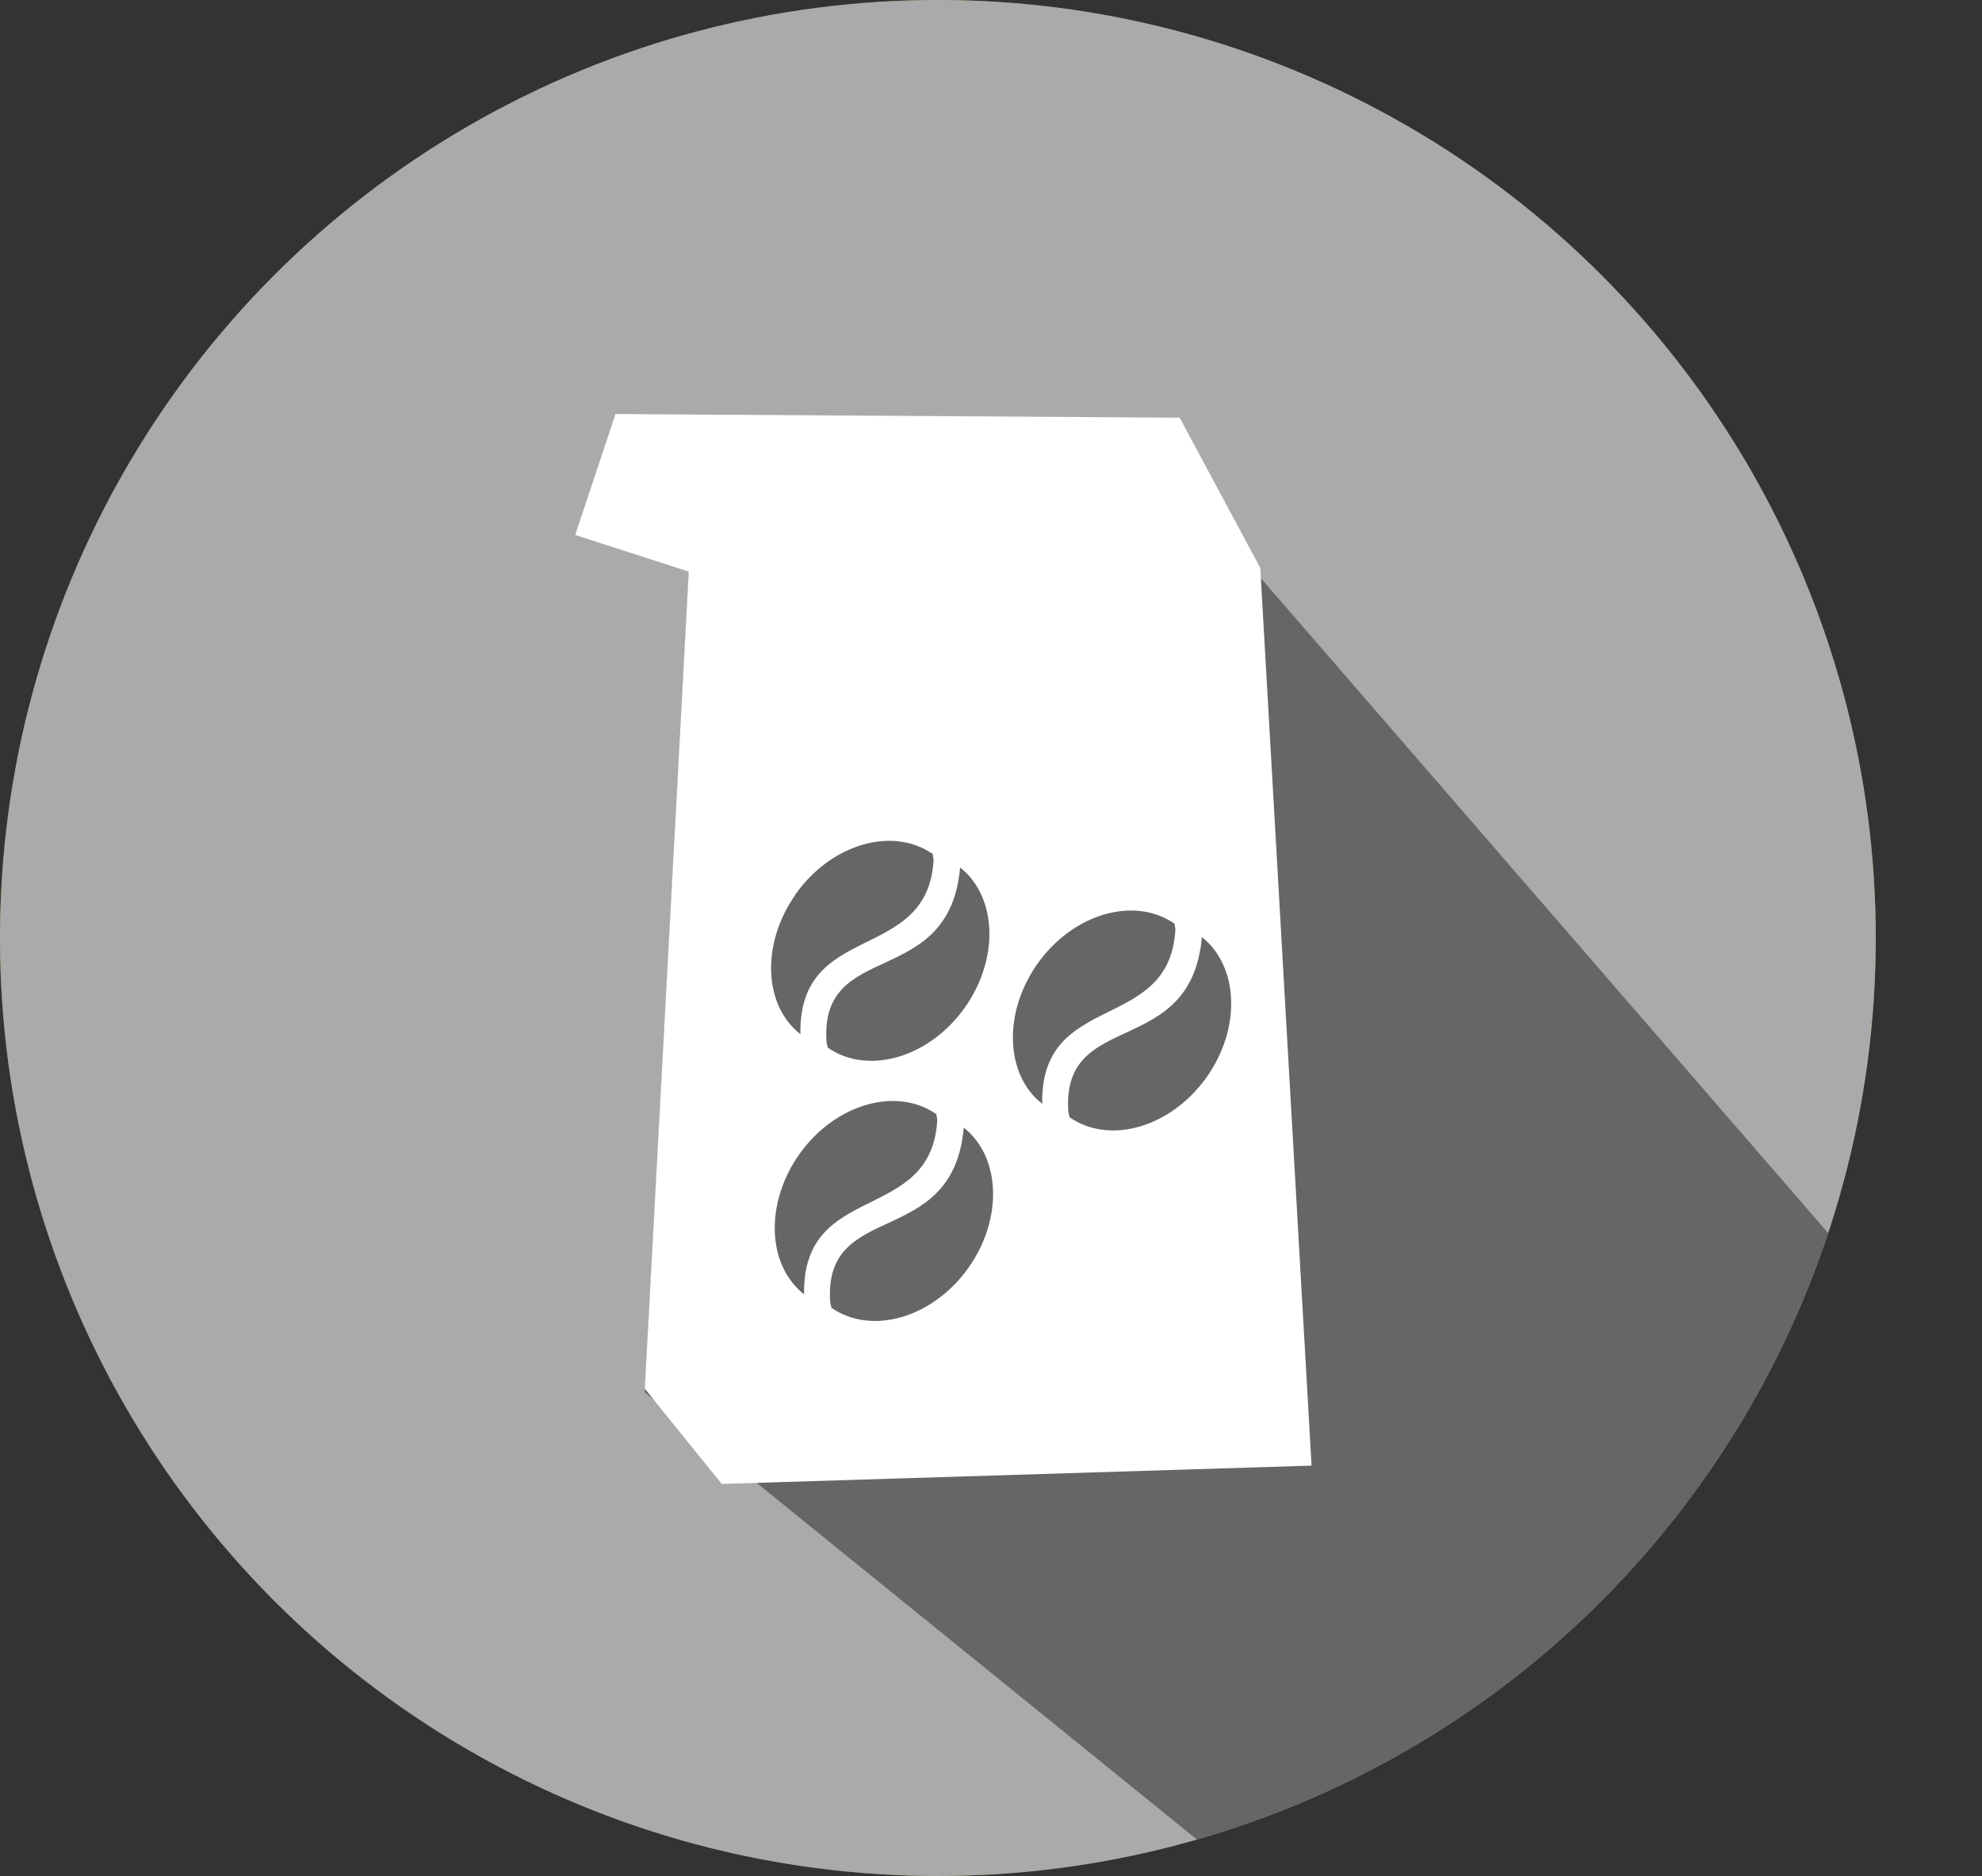<svg xmlns="http://www.w3.org/2000/svg" xmlns:xlink="http://www.w3.org/1999/xlink" viewBox="0 0 541 512"><rect x="0" y="0" width="541" height="512" fill="#333333" stroke="none"/><defs><style>.cls-1{fill:none;}.cls-2{fill:#698714;}.cls-3{fill:#aaa;}.cls-4{clip-path:url(#clip-path);}.cls-5{opacity:0.4;}.cls-6{fill:#fff;}</style><clipPath id="clip-path"><circle id="_Clipping_Path_" data-name="&lt;Clipping Path&gt;" class="cls-1" cx="256" cy="256" r="256"/></clipPath></defs><title>Product Master_default</title><g id="Layer_2" data-name="Layer 2"><circle id="_Path_" data-name="&lt;Path&gt;" class="cls-2" cx="256" cy="256" r="256"/><circle id="_Path_2" data-name="&lt;Path&gt;" class="cls-3" cx="256" cy="256" r="256"/><g id="_Clip_Group_" data-name="&lt;Clip Group&gt;"><g class="cls-4"><polygon id="_Path_3" data-name="&lt;Path&gt;" class="cls-5" points="176 380 339 512 489 451 541 385 340 153 188 157 176 380"/></g></g></g><g id="Layer_4" data-name="Layer 4"><path id="_Path_4" data-name="&lt;Path&gt;" class="cls-6" d="M165,168"/><path id="_Compound_Path_" data-name="&lt;Compound Path&gt;" class="cls-6" d="M344,155l-22-41-154-1-11,33,31,10L176,379l21,26,161-5ZM263.35,275c-9.71,13.68-26.41,18.54-37.41,10.93l-.33-1.49c-2-28.37,33.45-14.07,36.46-47.69C272.23,244.82,272.76,261.7,263.35,275Zm-46.16-31c9.71-13.67,26.41-18.53,37.4-10.93l.24,1.59c-1.55,28.45-36.92,16.44-36.35,47.59C208.3,274.29,207.77,257.41,217.19,244.07Zm2.29,109.25c-10.17-8-10.71-24.91-1.29-38.25,9.71-13.67,26.41-18.53,37.4-10.93l.24,1.59C254.28,334.18,218.91,322.17,219.48,353.32ZM264.35,346c-9.71,13.68-26.41,18.54-37.41,10.93l-.33-1.49c-2-28.37,33.45-14.07,36.46-47.69C273.23,315.82,273.76,332.7,264.35,346Zm20.13-44.73c-10.17-8-10.71-24.91-1.29-38.25,9.71-13.67,26.41-18.53,37.4-10.93l.24,1.59C319.28,282.18,283.91,270.17,284.48,301.32ZM329.35,294c-9.71,13.68-26.41,18.54-37.41,10.93l-.33-1.49c-2-28.37,33.45-14.07,36.46-47.69C338.23,263.82,338.76,280.7,329.35,294Z"/></g></svg>